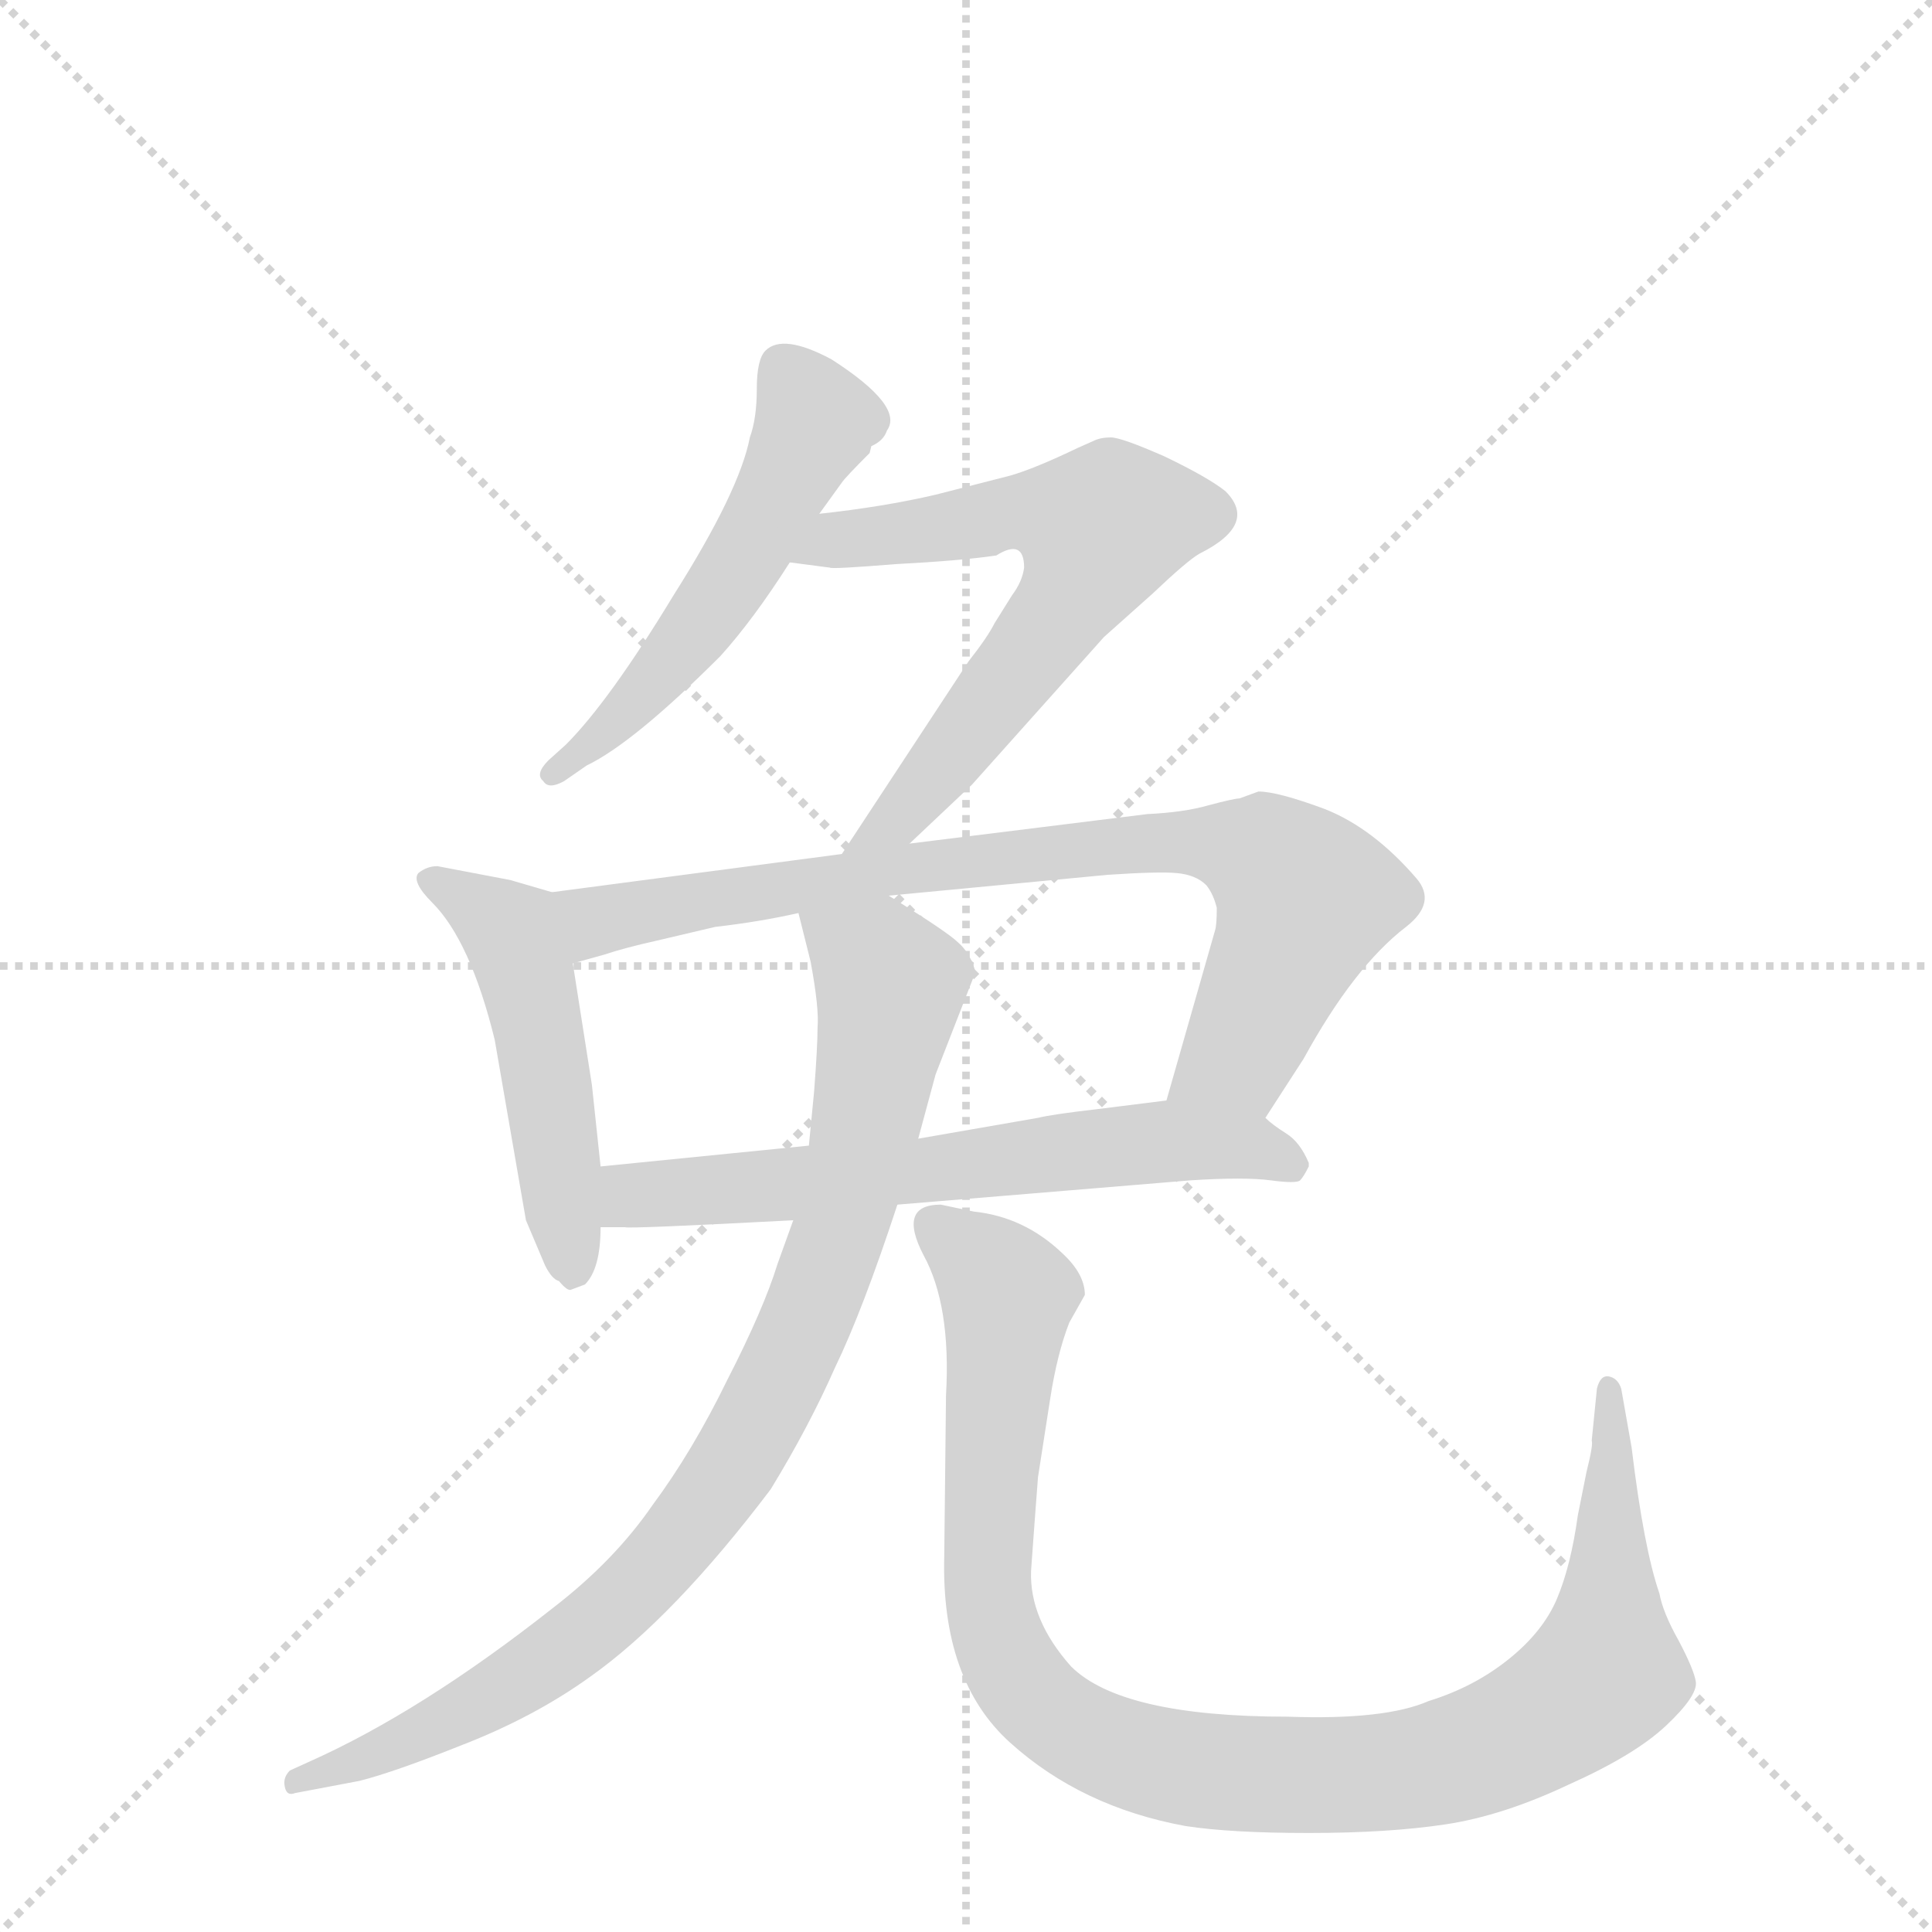 <svg version="1.1" viewBox="0 0 1024 1024" xmlns="http://www.w3.org/2000/svg">
  <g stroke="lightgray" stroke-dasharray="1,1" stroke-width="1" transform="scale(4, 4)">
    <line x1="0" y1="0" x2="256" y2="256"></line>
    <line x1="256" y1="0" x2="0" y2="256"></line>
    <line x1="128" y1="0" x2="128" y2="256"></line>
    <line x1="0" y1="128" x2="256" y2="128"></line>
  </g>
  <g transform="scale(0.92, -0.92) translate(60, -900)">
    <style type="text/css">
      
        @keyframes keyframes0 {
          from {
            stroke: blue;
            stroke-dashoffset: 549;
            stroke-width: 128;
          }
          64% {
            animation-timing-function: step-end;
            stroke: blue;
            stroke-dashoffset: 0;
            stroke-width: 128;
          }
          to {
            stroke: black;
            stroke-width: 1024;
          }
        }
        #make-me-a-hanzi-animation-0 {
          animation: keyframes0 0.697s both;
          animation-delay: 0s;
          animation-timing-function: linear;
        }
      
        @keyframes keyframes1 {
          from {
            stroke: blue;
            stroke-dashoffset: 668;
            stroke-width: 128;
          }
          68% {
            animation-timing-function: step-end;
            stroke: blue;
            stroke-dashoffset: 0;
            stroke-width: 128;
          }
          to {
            stroke: black;
            stroke-width: 1024;
          }
        }
        #make-me-a-hanzi-animation-1 {
          animation: keyframes1 0.794s both;
          animation-delay: 0.697s;
          animation-timing-function: linear;
        }
      
        @keyframes keyframes2 {
          from {
            stroke: blue;
            stroke-dashoffset: 512;
            stroke-width: 128;
          }
          63% {
            animation-timing-function: step-end;
            stroke: blue;
            stroke-dashoffset: 0;
            stroke-width: 128;
          }
          to {
            stroke: black;
            stroke-width: 1024;
          }
        }
        #make-me-a-hanzi-animation-2 {
          animation: keyframes2 0.667s both;
          animation-delay: 1.49s;
          animation-timing-function: linear;
        }
      
        @keyframes keyframes3 {
          from {
            stroke: blue;
            stroke-dashoffset: 835;
            stroke-width: 128;
          }
          73% {
            animation-timing-function: step-end;
            stroke: blue;
            stroke-dashoffset: 0;
            stroke-width: 128;
          }
          to {
            stroke: black;
            stroke-width: 1024;
          }
        }
        #make-me-a-hanzi-animation-3 {
          animation: keyframes3 0.93s both;
          animation-delay: 2.157s;
          animation-timing-function: linear;
        }
      
        @keyframes keyframes4 {
          from {
            stroke: blue;
            stroke-dashoffset: 657;
            stroke-width: 128;
          }
          68% {
            animation-timing-function: step-end;
            stroke: blue;
            stroke-dashoffset: 0;
            stroke-width: 128;
          }
          to {
            stroke: black;
            stroke-width: 1024;
          }
        }
        #make-me-a-hanzi-animation-4 {
          animation: keyframes4 0.785s both;
          animation-delay: 3.087s;
          animation-timing-function: linear;
        }
      
        @keyframes keyframes5 {
          from {
            stroke: blue;
            stroke-dashoffset: 926;
            stroke-width: 128;
          }
          75% {
            animation-timing-function: step-end;
            stroke: blue;
            stroke-dashoffset: 0;
            stroke-width: 128;
          }
          to {
            stroke: black;
            stroke-width: 1024;
          }
        }
        #make-me-a-hanzi-animation-5 {
          animation: keyframes5 1.004s both;
          animation-delay: 3.871s;
          animation-timing-function: linear;
        }
      
        @keyframes keyframes6 {
          from {
            stroke: blue;
            stroke-dashoffset: 1066;
            stroke-width: 128;
          }
          78% {
            animation-timing-function: step-end;
            stroke: blue;
            stroke-dashoffset: 0;
            stroke-width: 128;
          }
          to {
            stroke: black;
            stroke-width: 1024;
          }
        }
        #make-me-a-hanzi-animation-6 {
          animation: keyframes6 1.118s both;
          animation-delay: 4.875s;
          animation-timing-function: linear;
        }
      
    </style>
    
      <path d="M 412 604 L 425 622 Q 427 625 441 639 L 442 643 Q 449 646 451 652 Q 461 666 419 693 Q 391 708 381 698 Q 376 693 376 676 Q 376 659 372 648 Q 366 617 328 557 Q 291 496 266 471 L 256 462 Q 248 454 253 450 Q 256 445 265 450 L 278 459 Q 305 472 355 522 Q 374 543 395 576 L 412 604 Z" fill="lightgray"></path>
    
      <path d="M 464 414 L 500 448 L 576 533 L 604 558 Q 624 577 631 581 Q 665 598 646 617 Q 636 625 611 637 Q 586 648 580 648 Q 574 648 570 646 L 561 642 Q 536 630 522 626 L 479 615 Q 449 608 412 604 C 382 600 365 580 395 576 L 418 573 Q 419 572 456 575 Q 494 577 514 580 Q 530 590 530 573 Q 529 565 523 557 L 513 541 Q 509 533 498 519 L 425 408 C 409 383 442 393 464 414 Z" fill="lightgray"></path>
    
      <path d="M 258 386 L 234 393 L 192 401 Q 186 401 181 397 Q 177 392 189 380 Q 211 358 225 301 L 243 197 L 254 171 Q 258 163 262 162 Q 267 156 269 157 L 277 160 Q 286 169 286 193 L 286 228 L 281 275 L 270 345 C 265 375 264 384 258 386 Z" fill="lightgray"></path>
    
      <path d="M 669 256 L 691 290 Q 720 343 750 366 Q 768 380 756 394 Q 731 423 703 434 Q 676 444 665 444 L 654 440 Q 651 440 636 436 Q 622 432 601 431 L 464 414 L 425 408 L 258 386 C 228 382 241 337 270 345 L 288 350 Q 300 354 318 358 L 352 366 Q 378 369 400 374 L 452 384 L 578 396 Q 608 398 618 397 Q 629 396 635 390 Q 639 385 641 377 Q 641 367 640 364 L 612 266 C 604 237 653 231 669 256 Z" fill="lightgray"></path>
    
      <path d="M 457 206 L 626 220 Q 657 222 672 220 Q 687 218 689 220 Q 691 222 694 228 L 694 230 Q 689 242 681 247 Q 673 252 669 256 C 650 271 642 270 612 266 L 572 261 Q 546 258 538 256 L 469 244 L 406 240 L 286 228 C 256 225 256 193 286 193 L 300 193 Q 302 192 397 197 L 457 206 Z" fill="lightgray"></path>
    
      <path d="M 397 197 L 388 172 Q 380 146 359 105 Q 339 64 316 33 Q 294 1 259 -26 Q 183 -86 118 -115 L 107 -120 Q 103 -124 104 -129 Q 105 -135 110 -133 L 147 -126 Q 167 -121 207 -105 Q 248 -89 280 -66 Q 328 -32 384 42 Q 406 78 421 112 Q 437 145 457 206 L 469 244 L 479 281 L 502 340 Q 499 351 492 357 Q 486 363 452 384 C 427 400 393 403 400 374 L 407 346 Q 412 319 411 308 Q 411 297 409 271 L 406 240 L 397 197 Z" fill="lightgray"></path>
    
      <path d="M 538 49 L 545 94 Q 549 120 556 138 L 565 154 Q 565 166 552 178 Q 530 199 501 202 L 482 206 Q 457 206 472 177 Q 488 148 485 96 L 484 4 Q 482 -68 522 -104 Q 563 -141 623 -152 Q 649 -156 694 -156 Q 740 -156 773 -151 Q 806 -146 844 -128 Q 882 -111 900 -94 Q 918 -77 917 -69 Q 916 -62 907 -45 Q 898 -29 896 -18 Q 887 8 880 66 L 874 100 Q 872 106 867 107 Q 862 108 860 100 L 857 70 Q 858 68 854 52 L 849 27 Q 845 -2 837 -21 Q 829 -40 809 -56 Q 789 -72 763 -80 Q 738 -91 682 -89 Q 586 -89 557 -60 Q 533 -33 534 -5 Q 536 23 538 49 Z" fill="lightgray"></path>
    
    
      <clipPath id="make-me-a-hanzi-clip-0">
        <path d="M 412 604 L 425 622 Q 427 625 441 639 L 442 643 Q 449 646 451 652 Q 461 666 419 693 Q 391 708 381 698 Q 376 693 376 676 Q 376 659 372 648 Q 366 617 328 557 Q 291 496 266 471 L 256 462 Q 248 454 253 450 Q 256 445 265 450 L 278 459 Q 305 472 355 522 Q 374 543 395 576 L 412 604 Z"></path>
      </clipPath>
      <path clip-path="url(#make-me-a-hanzi-clip-0)" d="M 390 689 L 410 656 L 377 593 L 313 502 L 259 455" fill="none" id="make-me-a-hanzi-animation-0" stroke-dasharray="421 842" stroke-linecap="round"></path>
    
      <clipPath id="make-me-a-hanzi-clip-1">
        <path d="M 464 414 L 500 448 L 576 533 L 604 558 Q 624 577 631 581 Q 665 598 646 617 Q 636 625 611 637 Q 586 648 580 648 Q 574 648 570 646 L 561 642 Q 536 630 522 626 L 479 615 Q 449 608 412 604 C 382 600 365 580 395 576 L 418 573 Q 419 572 456 575 Q 494 577 514 580 Q 530 590 530 573 Q 529 565 523 557 L 513 541 Q 509 533 498 519 L 425 408 C 409 383 442 393 464 414 Z"></path>
      </clipPath>
      <path clip-path="url(#make-me-a-hanzi-clip-1)" d="M 401 579 L 422 590 L 535 606 L 573 595 L 550 546 L 482 458 L 455 427 L 431 413" fill="none" id="make-me-a-hanzi-animation-1" stroke-dasharray="540 1080" stroke-linecap="round"></path>
    
      <clipPath id="make-me-a-hanzi-clip-2">
        <path d="M 258 386 L 234 393 L 192 401 Q 186 401 181 397 Q 177 392 189 380 Q 211 358 225 301 L 243 197 L 254 171 Q 258 163 262 162 Q 267 156 269 157 L 277 160 Q 286 169 286 193 L 286 228 L 281 275 L 270 345 C 265 375 264 384 258 386 Z"></path>
      </clipPath>
      <path clip-path="url(#make-me-a-hanzi-clip-2)" d="M 188 394 L 237 358 L 251 306 L 270 166" fill="none" id="make-me-a-hanzi-animation-2" stroke-dasharray="384 768" stroke-linecap="round"></path>
    
      <clipPath id="make-me-a-hanzi-clip-3">
        <path d="M 669 256 L 691 290 Q 720 343 750 366 Q 768 380 756 394 Q 731 423 703 434 Q 676 444 665 444 L 654 440 Q 651 440 636 436 Q 622 432 601 431 L 464 414 L 425 408 L 258 386 C 228 382 241 337 270 345 L 288 350 Q 300 354 318 358 L 352 366 Q 378 369 400 374 L 452 384 L 578 396 Q 608 398 618 397 Q 629 396 635 390 Q 639 385 641 377 Q 641 367 640 364 L 612 266 C 604 237 653 231 669 256 Z"></path>
      </clipPath>
      <path clip-path="url(#make-me-a-hanzi-clip-3)" d="M 266 381 L 289 370 L 447 398 L 580 413 L 656 411 L 681 396 L 691 379 L 653 292 L 620 271" fill="none" id="make-me-a-hanzi-animation-3" stroke-dasharray="707 1414" stroke-linecap="round"></path>
    
      <clipPath id="make-me-a-hanzi-clip-4">
        <path d="M 457 206 L 626 220 Q 657 222 672 220 Q 687 218 689 220 Q 691 222 694 228 L 694 230 Q 689 242 681 247 Q 673 252 669 256 C 650 271 642 270 612 266 L 572 261 Q 546 258 538 256 L 469 244 L 406 240 L 286 228 C 256 225 256 193 286 193 L 300 193 Q 302 192 397 197 L 457 206 Z"></path>
      </clipPath>
      <path clip-path="url(#make-me-a-hanzi-clip-4)" d="M 293 199 L 310 212 L 383 215 L 608 242 L 659 240 L 685 228" fill="none" id="make-me-a-hanzi-animation-4" stroke-dasharray="529 1058" stroke-linecap="round"></path>
    
      <clipPath id="make-me-a-hanzi-clip-5">
        <path d="M 397 197 L 388 172 Q 380 146 359 105 Q 339 64 316 33 Q 294 1 259 -26 Q 183 -86 118 -115 L 107 -120 Q 103 -124 104 -129 Q 105 -135 110 -133 L 147 -126 Q 167 -121 207 -105 Q 248 -89 280 -66 Q 328 -32 384 42 Q 406 78 421 112 Q 437 145 457 206 L 469 244 L 479 281 L 502 340 Q 499 351 492 357 Q 486 363 452 384 C 427 400 393 403 400 374 L 407 346 Q 412 319 411 308 Q 411 297 409 271 L 406 240 L 397 197 Z"></path>
      </clipPath>
      <path clip-path="url(#make-me-a-hanzi-clip-5)" d="M 408 369 L 445 344 L 453 332 L 451 317 L 424 190 L 400 128 L 359 50 L 309 -12 L 272 -45 L 176 -103 L 110 -126" fill="none" id="make-me-a-hanzi-animation-5" stroke-dasharray="798 1596" stroke-linecap="round"></path>
    
      <clipPath id="make-me-a-hanzi-clip-6">
        <path d="M 538 49 L 545 94 Q 549 120 556 138 L 565 154 Q 565 166 552 178 Q 530 199 501 202 L 482 206 Q 457 206 472 177 Q 488 148 485 96 L 484 4 Q 482 -68 522 -104 Q 563 -141 623 -152 Q 649 -156 694 -156 Q 740 -156 773 -151 Q 806 -146 844 -128 Q 882 -111 900 -94 Q 918 -77 917 -69 Q 916 -62 907 -45 Q 898 -29 896 -18 Q 887 8 880 66 L 874 100 Q 872 106 867 107 Q 862 108 860 100 L 857 70 Q 858 68 854 52 L 849 27 Q 845 -2 837 -21 Q 829 -40 809 -56 Q 789 -72 763 -80 Q 738 -91 682 -89 Q 586 -89 557 -60 Q 533 -33 534 -5 Q 536 23 538 49 Z"></path>
      </clipPath>
      <path clip-path="url(#make-me-a-hanzi-clip-6)" d="M 480 190 L 503 175 L 520 154 L 508 -5 L 515 -45 L 546 -88 L 607 -116 L 686 -123 L 762 -118 L 821 -96 L 854 -74 L 866 -56 L 867 100" fill="none" id="make-me-a-hanzi-animation-6" stroke-dasharray="938 1876" stroke-linecap="round"></path>
    
  </g>
</svg>